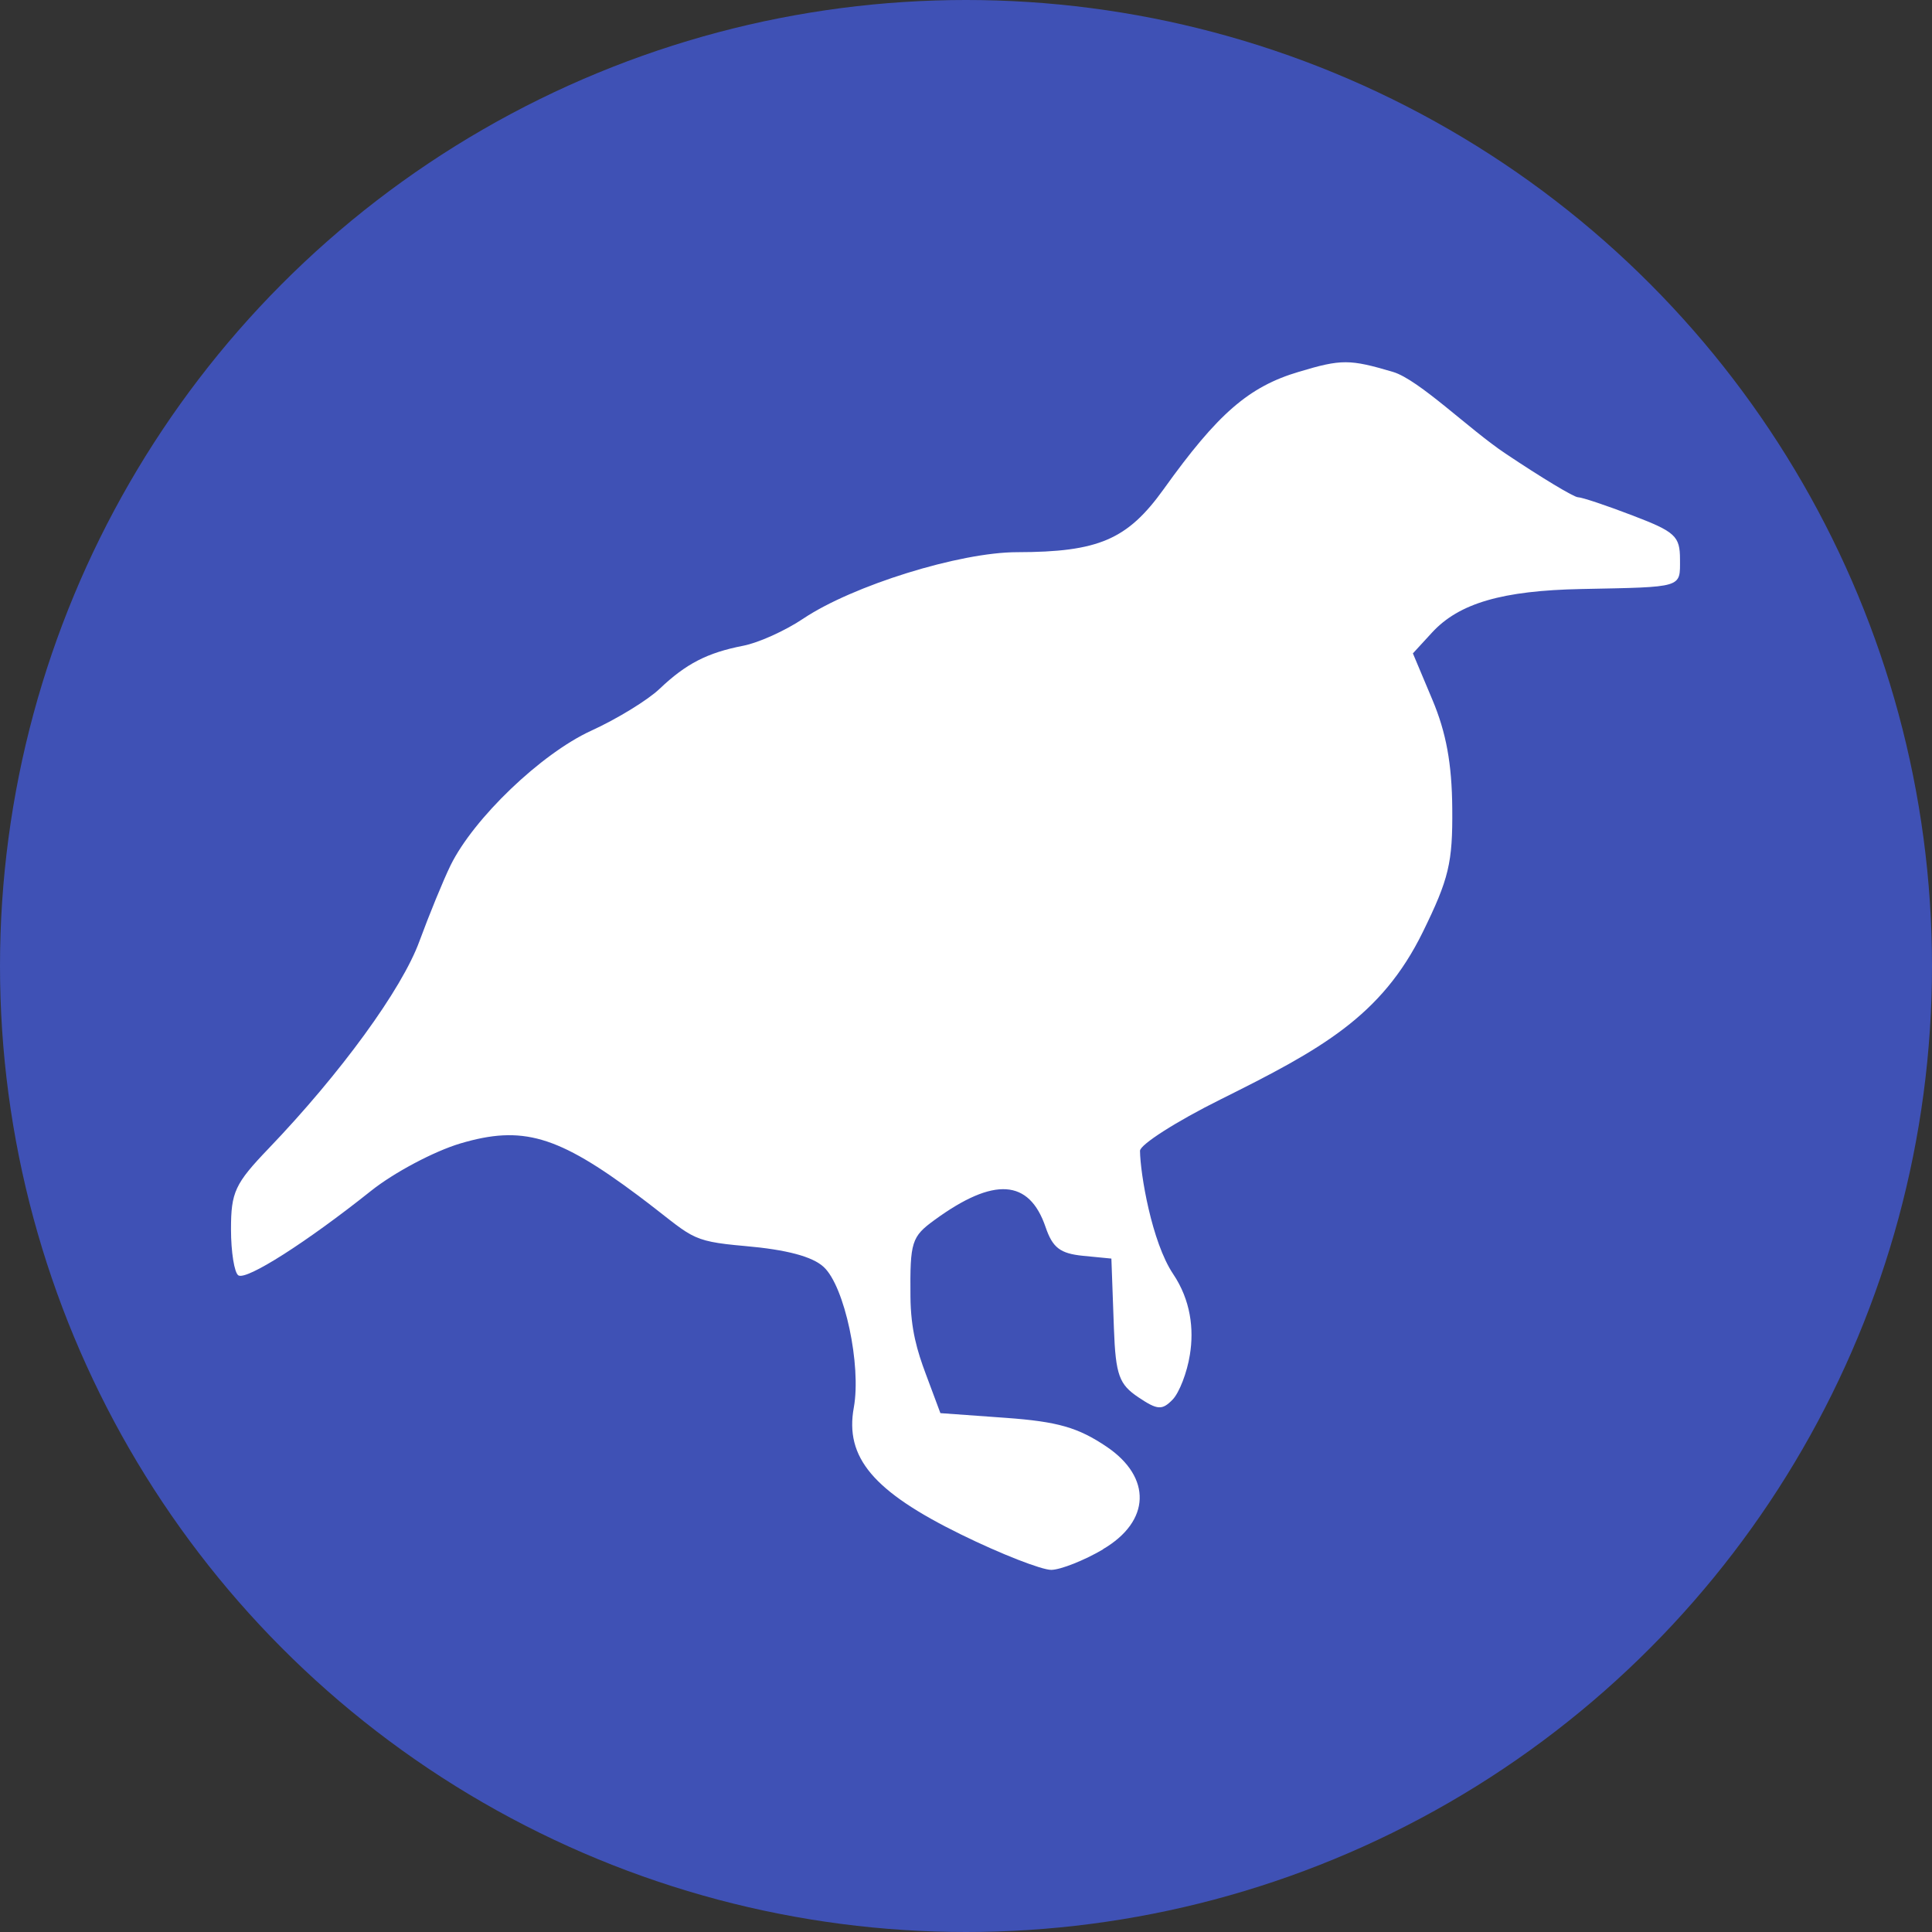 <svg xmlns="http://www.w3.org/2000/svg" width="16" height="16" version="1.1">
 <rect width="100%" height="100%" fill="#333333" stroke="none"/>
 <circle style="fill:#3f51b5" cx="8" cy="8" r="8"/>
 <path style="fill:#ffffff" d="M 9.134,12.83 C 9.53,12.598 9.539,12.235 9.166,11.982 8.929,11.822 8.76,11.773 8.329,11.742 l -0.541,-0.039 -0.122,-0.327 c -0.069,-0.185 -0.124,-0.364 -0.126,-0.639 -0.004,-0.454 0.009,-0.495 0.2,-0.634 0.491,-0.358 0.783,-0.339 0.919,0.059 0.058,0.171 0.121,0.219 0.309,0.238 l 0.236,0.023 0.021,0.579 c 0.014,0.389 0.045,0.464 0.203,0.57 0.158,0.106 0.196,0.108 0.283,0.019 0.055,-0.057 0.12,-0.224 0.143,-0.371 C 9.889,11.007 9.861,10.767 9.715,10.55 9.538,10.286 9.443,9.719 9.441,9.531 9.44,9.48 9.74,9.288 10.108,9.105 10.942,8.69 11.44,8.417 11.783,7.719 11.999,7.278 12.031,7.146 12.027,6.695 12.024,6.325 11.977,6.067 11.862,5.794 L 11.701,5.411 11.859,5.239 c 0.224,-0.244 0.583,-0.348 1.237,-0.361 0.849,-0.017 0.817,-0.007 0.817,-0.246 0,-0.192 -0.039,-0.228 -0.393,-0.363 -0.216,-0.083 -0.42,-0.151 -0.452,-0.151 -0.033,0 -0.302,-0.162 -0.599,-0.361 C 12.171,3.559 11.751,3.144 11.536,3.08 11.177,2.974 11.11,2.973 10.757,3.079 10.342,3.202 10.086,3.424 9.637,4.051 9.337,4.469 9.098,4.572 8.423,4.573 7.948,4.573 7.061,4.849 6.651,5.124 6.504,5.223 6.28,5.324 6.154,5.348 5.857,5.406 5.682,5.496 5.463,5.704 5.366,5.797 5.11,5.954 4.895,6.052 4.481,6.242 3.924,6.776 3.732,7.165 3.67,7.292 3.554,7.576 3.473,7.796 3.328,8.193 2.821,8.889 2.224,9.512 1.945,9.803 1.913,9.873 1.913,10.18 c 0,0.189 0.028,0.361 0.061,0.382 0.068,0.043 0.567,-0.276 1.099,-0.7 C 3.262,9.711 3.594,9.535 3.811,9.47 4.326,9.317 4.617,9.402 5.286,9.902 5.746,10.247 5.692,10.277 6.169,10.319 c 0.345,0.03 0.56,0.087 0.653,0.174 0.173,0.16 0.312,0.814 0.249,1.163 -0.076,0.415 0.162,0.696 0.888,1.052 0.332,0.163 0.669,0.294 0.748,0.293 0.079,-0.002 0.271,-0.078 0.428,-0.17 z"/>
</svg>
